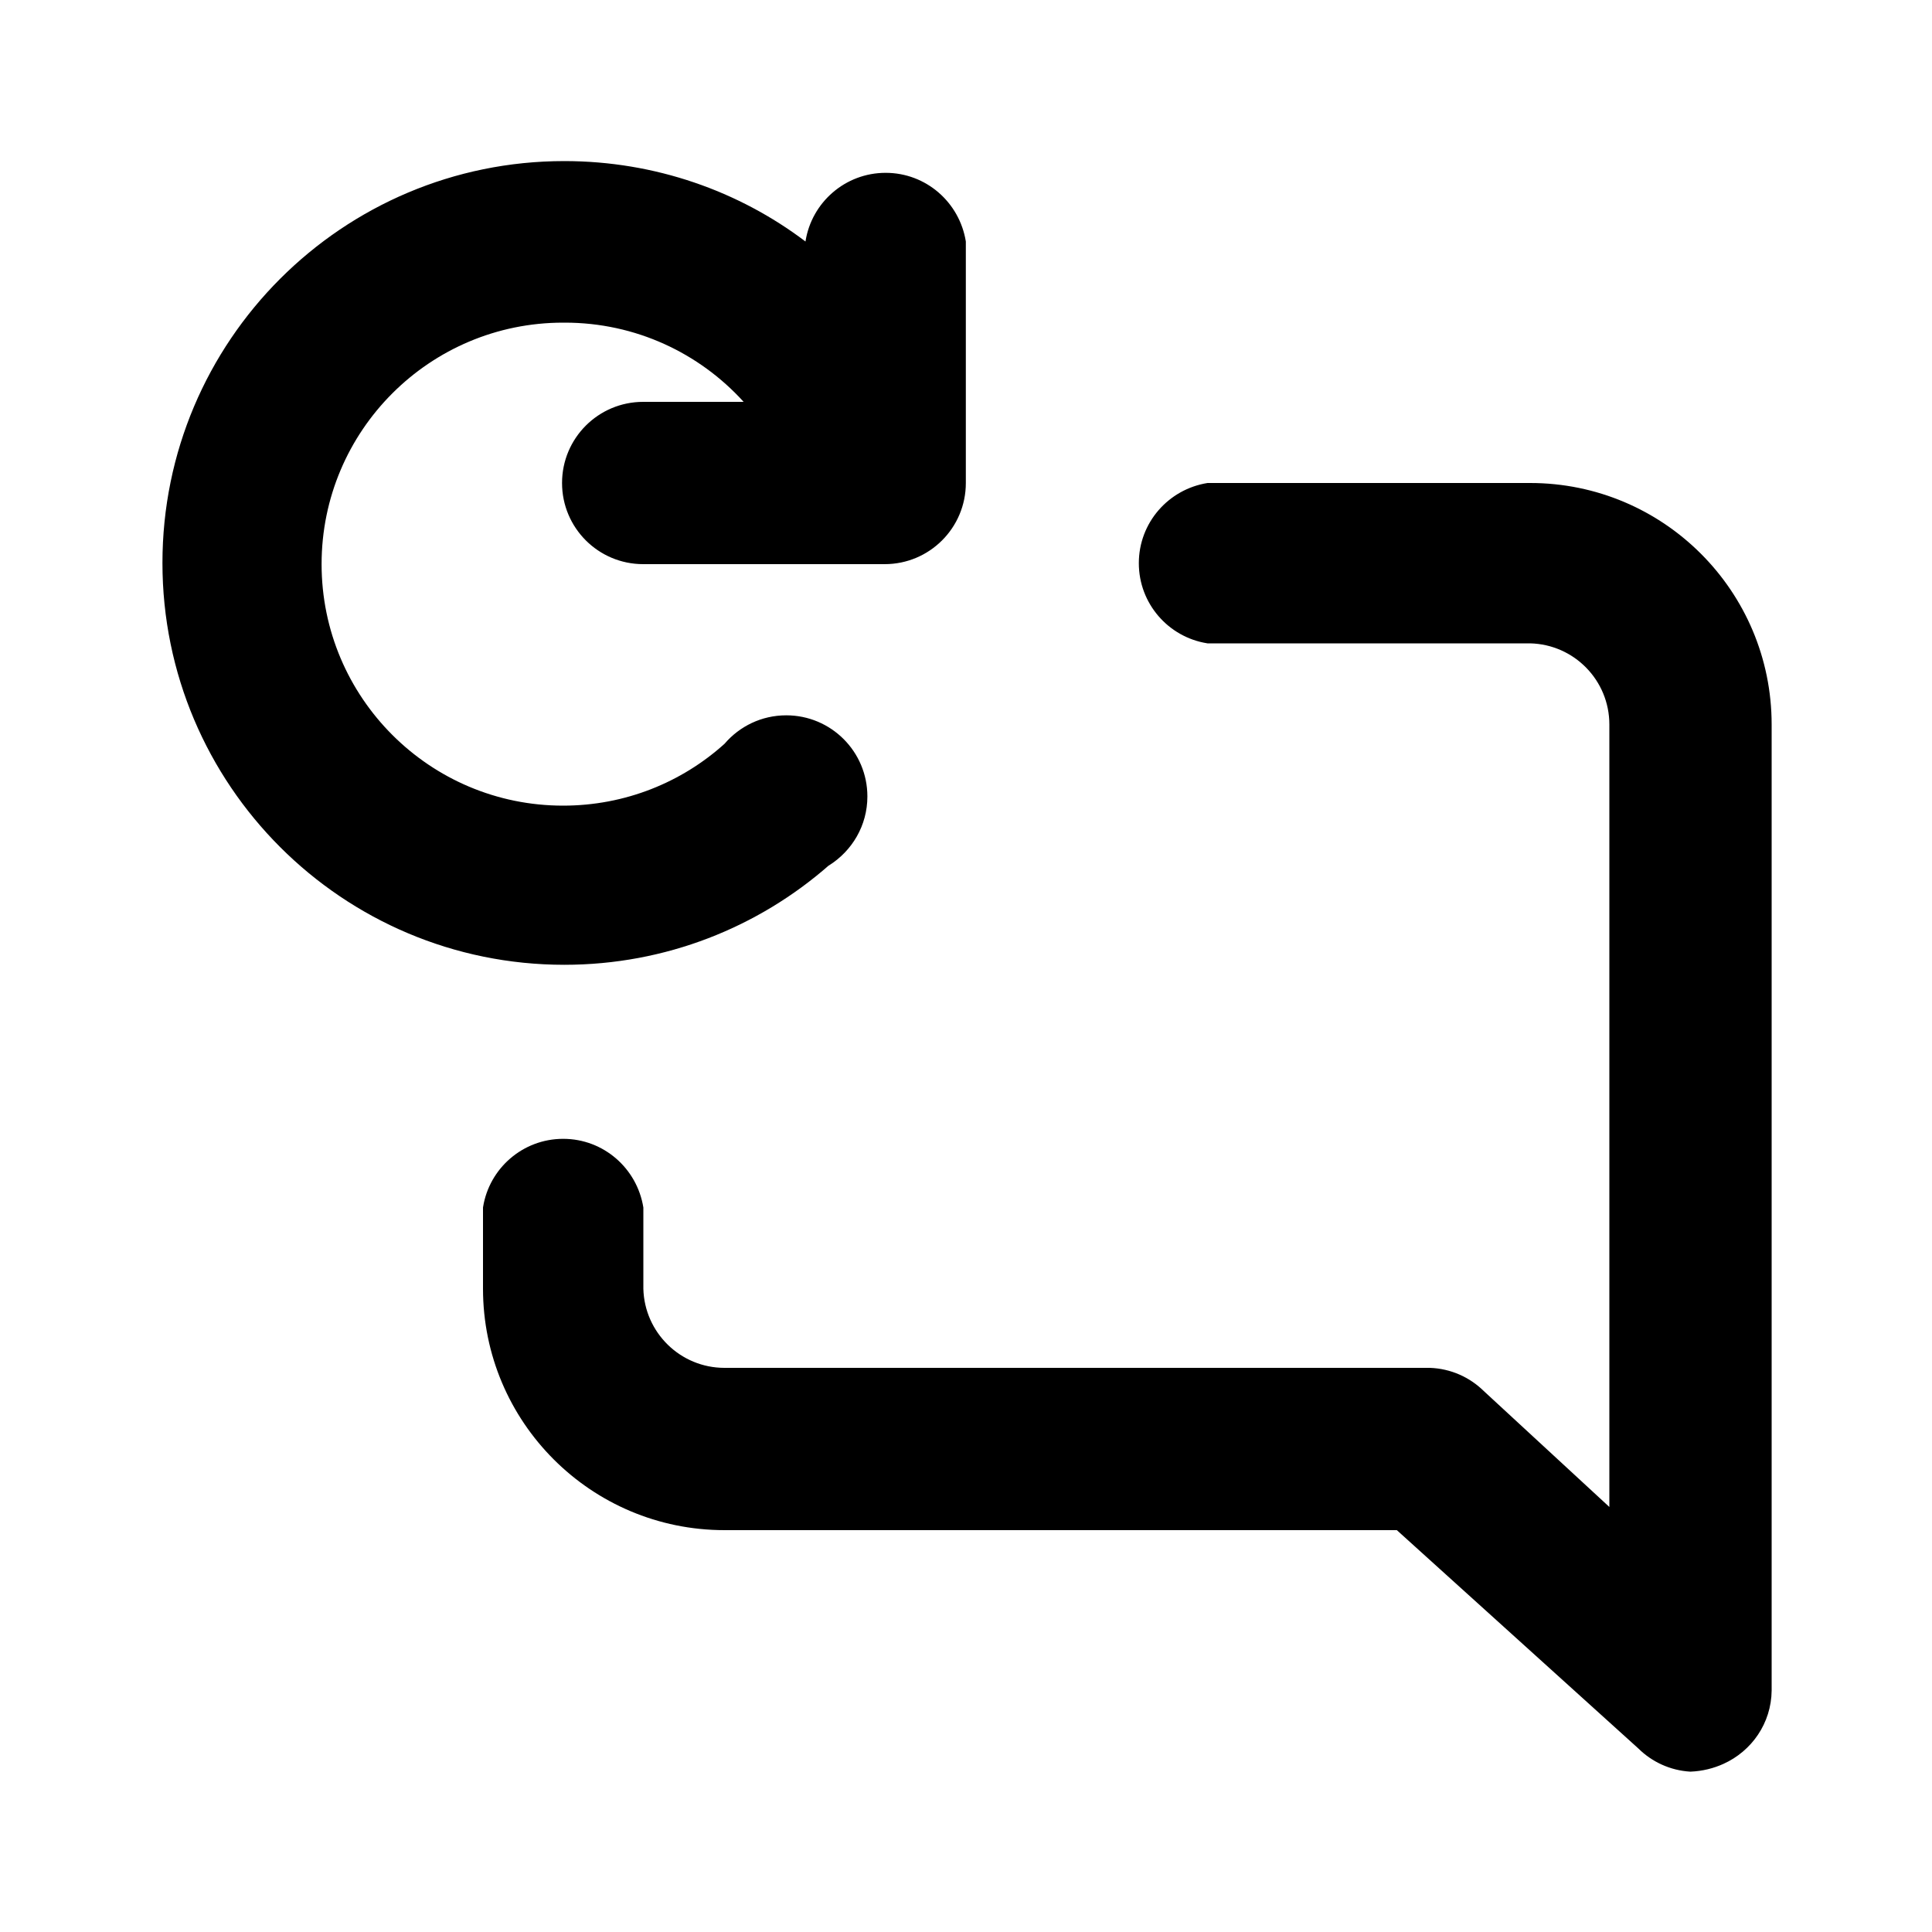<svg xmlns="http://www.w3.org/2000/svg" width="24" height="24" viewBox="0 0 24 24">
<path d="M10.296 10.752c0.289-0.181 0.479-0.497 0.479-0.858 0-0.557-0.451-1.008-1.008-1.008-0.307 0-0.581 0.137-0.766 0.353l-0.001 0.001c-0.529 0.477-1.233 0.768-2.005 0.768-1.657 0-3-1.343-3-3s1.343-3 3-3c0.004 0 0.009 0 0.013 0h-0.001c0.003 0 0.007-0 0.010-0 0.88 0 1.671 0.379 2.219 0.982l0.002 0.002h-1.248c-0.557 0-1.008 0.451-1.008 1.008s0.451 1.008 1.008 1.008v0h3c0.557 0 1.008-0.451 1.008-1.008v0-3c-0.078-0.486-0.494-0.853-0.996-0.853s-0.918 0.367-0.995 0.847l-0.001 0.006c-0.824-0.624-1.866-0.999-2.996-0.999-2.757 0-4.992 2.235-4.992 4.992s2.235 4.992 4.992 4.992c1.26 0 2.412-0.467 3.29-1.238l-0.006 0.005zM19.008 6h-4.008c-0.486 0.078-0.853 0.494-0.853 0.996s0.367 0.918 0.847 0.995l0.006 0.001h4.008c0.546 0.013 0.984 0.459 0.984 1.008 0 0 0 0 0 0v-0 9.72l-1.56-1.44c-0.174-0.171-0.409-0.279-0.67-0.288l-0.002-0h-8.76c-0 0-0 0-0 0-0.548 0-0.994-0.438-1.008-0.983l-0-0.001v-1.008c-0.078-0.486-0.494-0.853-0.996-0.853s-0.918 0.367-0.995 0.847l-0.001 0.006v1.008c0 1.657 1.343 3 3 3v0h8.352l3 2.712c0.168 0.166 0.394 0.273 0.645 0.288l0.003 0c0.149-0.006 0.288-0.041 0.415-0.099l-0.007 0.003c0.353-0.159 0.596-0.507 0.6-0.911v-12.001c0-1.657-1.343-3-3-3v0z"></path>
</svg>
